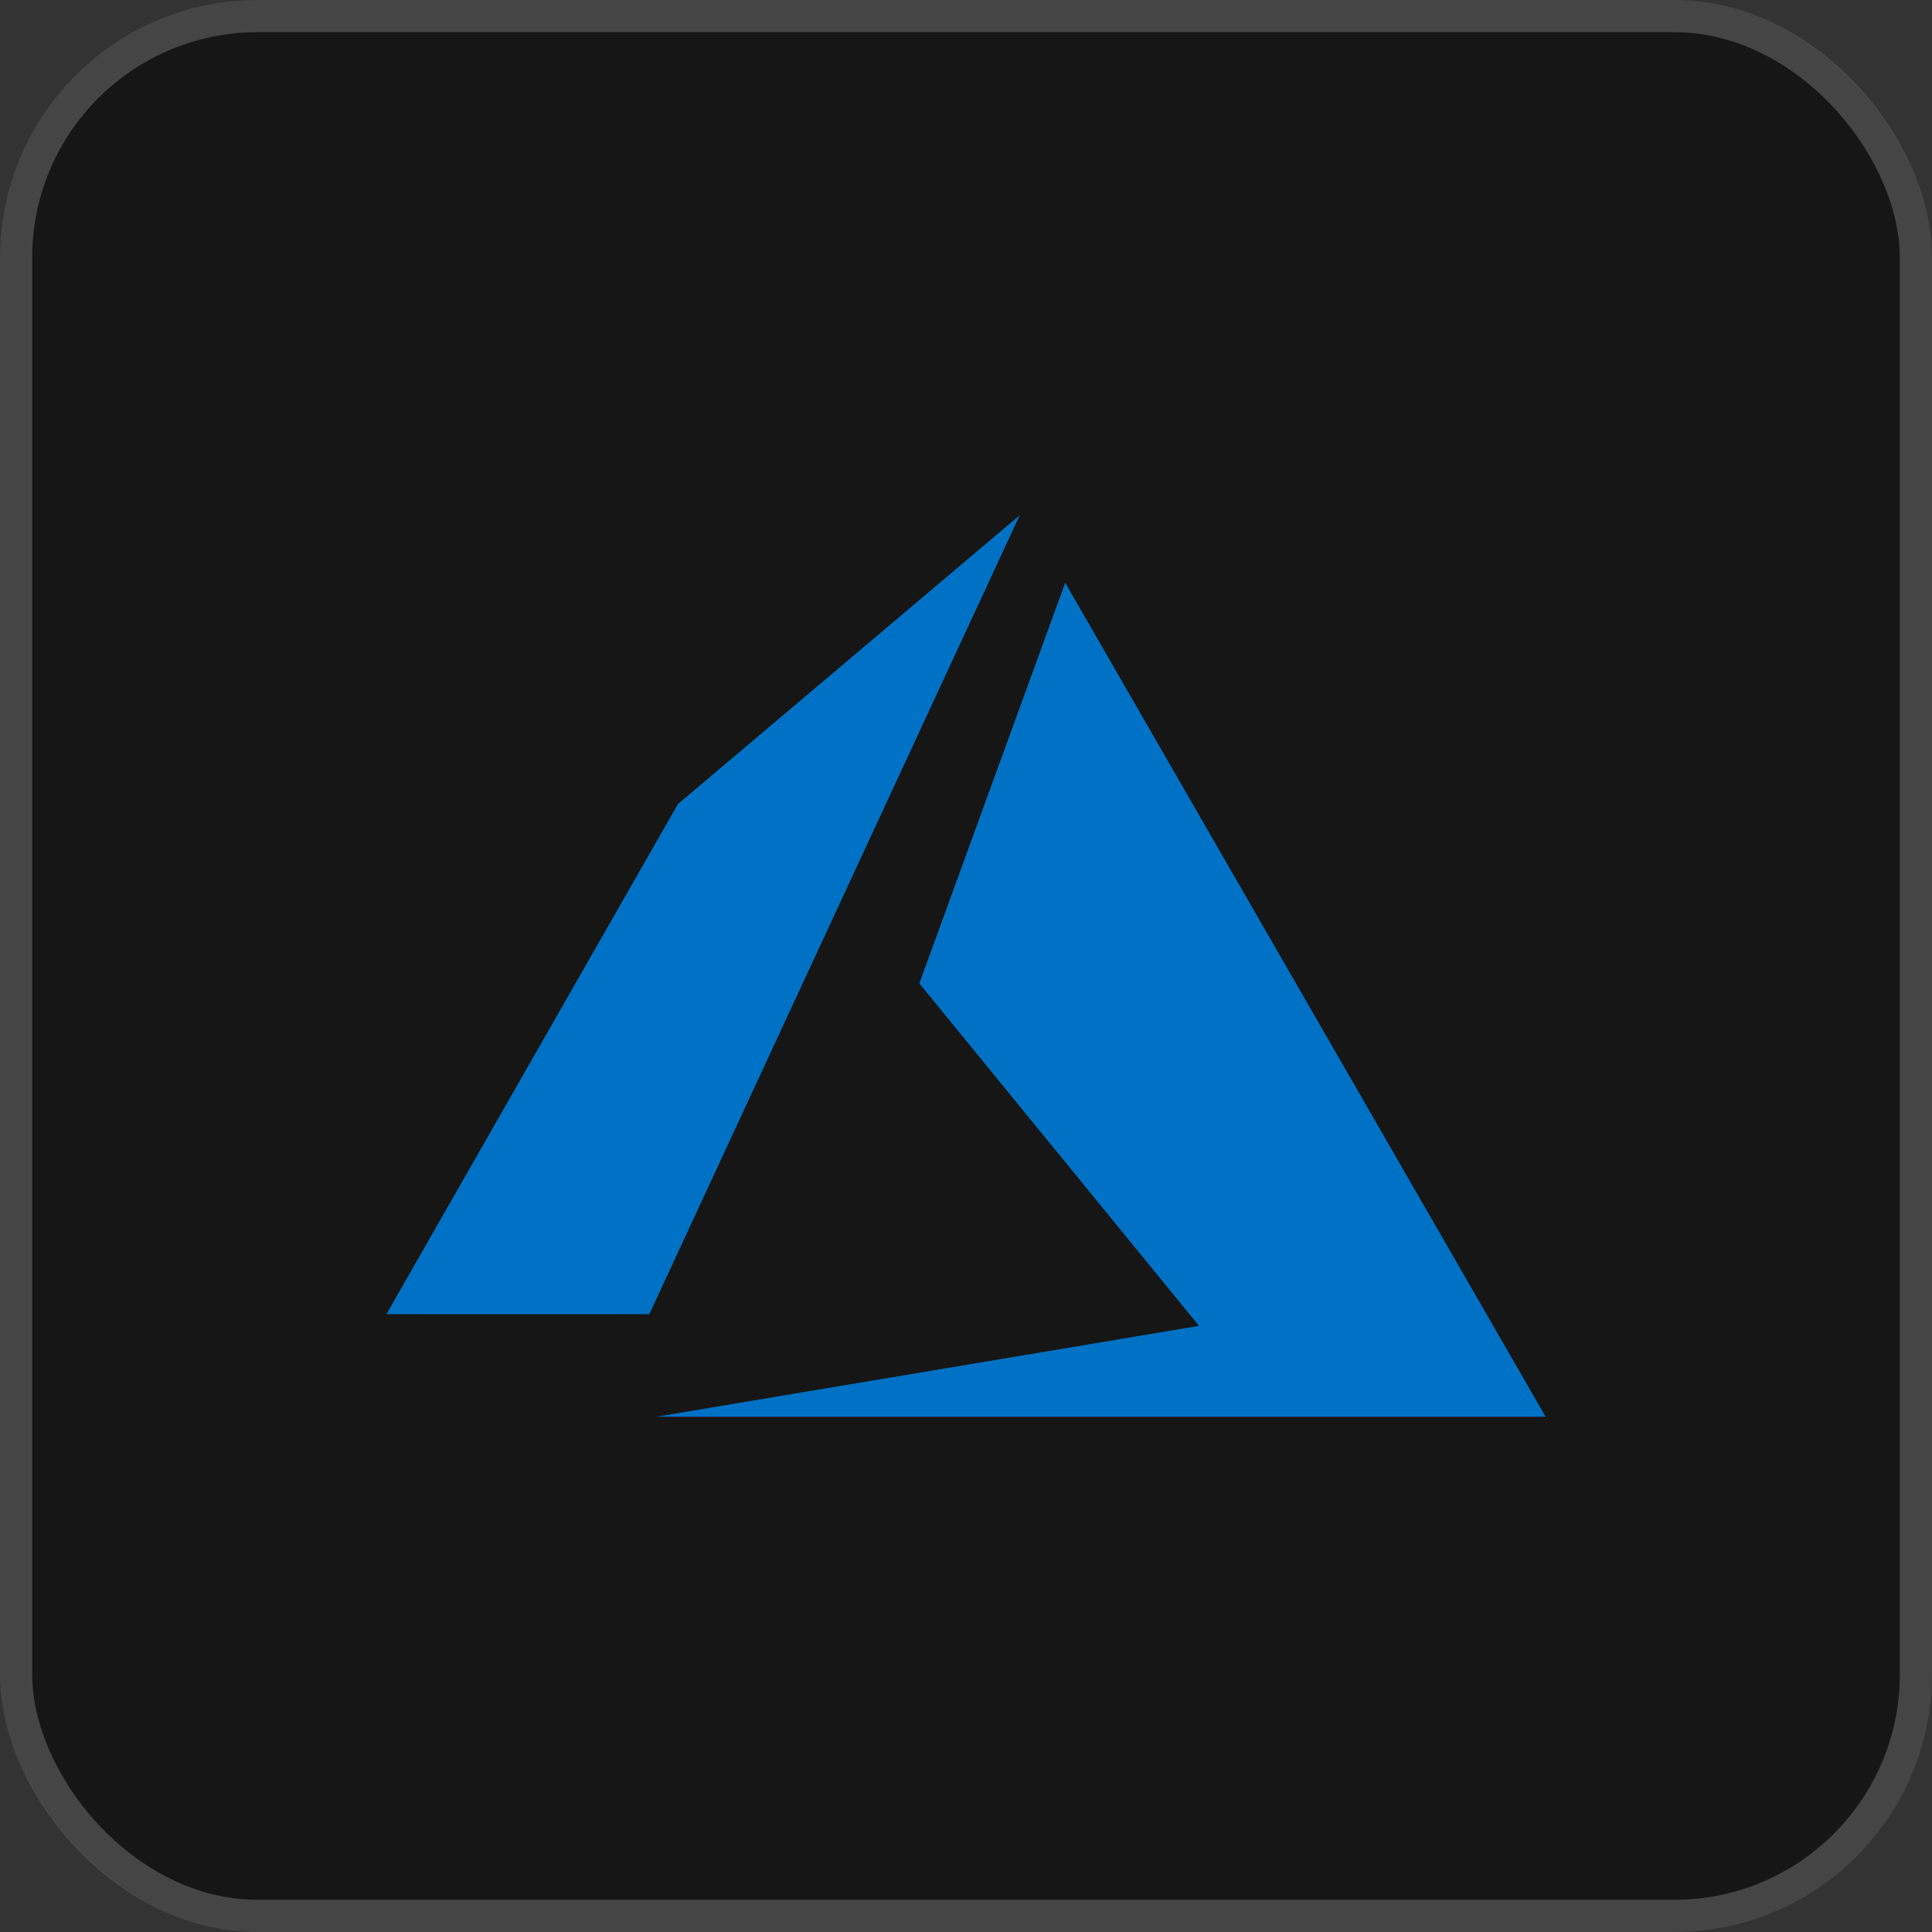 <svg width="60" height="60" viewBox="0 0 60 60" fill="none" xmlns="http://www.w3.org/2000/svg">
<rect x="0" y="0" width="60" height="60" fill="#333333" stroke="none"/>
<rect width="60" height="60" rx="8" fill="#161616"/>
<g clip-path="url(#clip0_1188_25871)">
<path d="M31.669 16L21.054 24.97L12 40.813H20.165L31.669 16ZM33.081 18.098L28.551 30.541L37.236 41.176L20.386 43.998H48L33.081 18.098Z" fill="#0072C6"/>
</g>
<rect x="0.5" y="0.5" width="59" height="59" rx="7.5" stroke="white" stroke-opacity="0.2"/>
<defs>
<clipPath id="clip0_1188_25871">
<rect width="36" height="28" fill="white" transform="translate(12 16)"/>
</clipPath>
</defs>
</svg>

